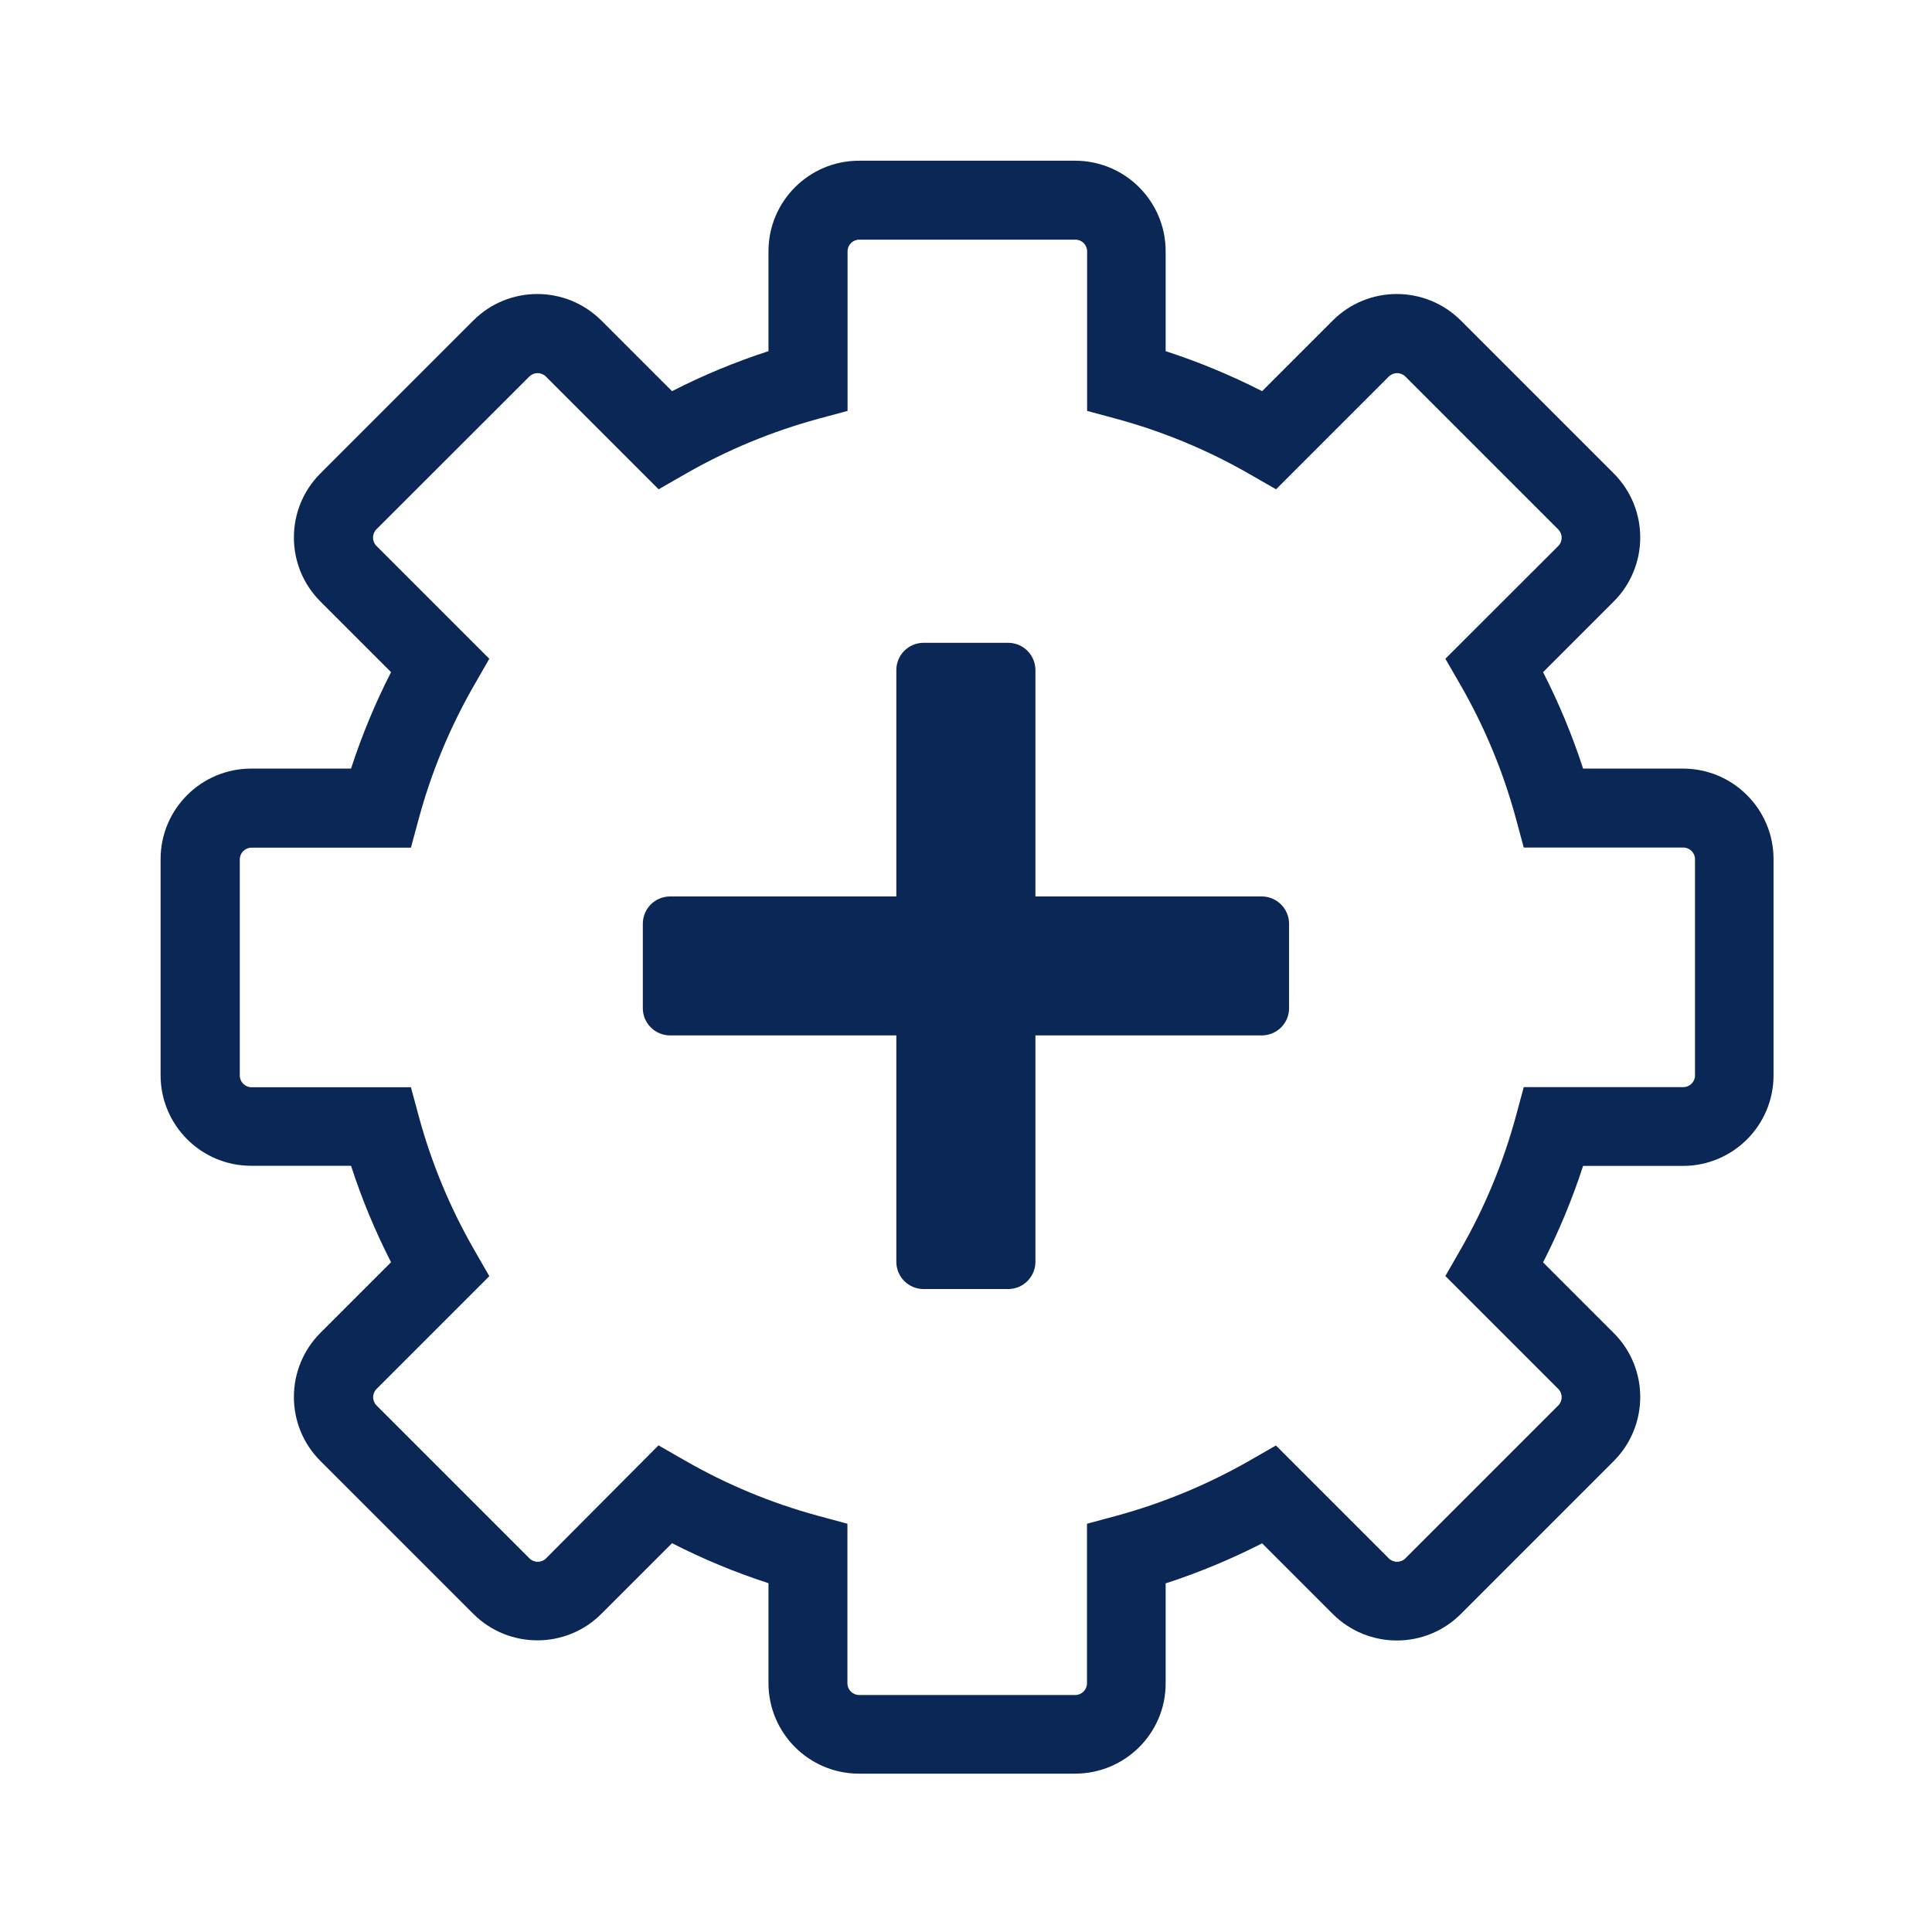<?xml version="1.0" encoding="utf-8"?>
<!-- Generator: Adobe Illustrator 26.3.1, SVG Export Plug-In . SVG Version: 6.00 Build 0)  -->
<svg version="1.1" id="Capa_1" xmlns="http://www.w3.org/2000/svg" xmlns:xlink="http://www.w3.org/1999/xlink" x="0px" y="0px"
	 viewBox="0 0 140 140" style="enable-background:new 0 0 140 140;" xml:space="preserve">
<style type="text/css">
	.st0{fill:#0A2755;}
	.st1{fill:none;}
</style>
<g id="Grupo_1396" transform="translate(756.77 889.77)">
	<g id="Grupo_1395_00000121258880828637884150000012074136960519274143_" transform="translate(11.877 11.876)">
		<g id="Grupo_1392_00000151509736689964359420000017800749269259454084_" transform="translate(34.944 34.944)">
			<g id="Grupo_1391_00000067933578566263209190000000850246041363064724_">
				<path id="Trazado_773_00000145750923748701327550000001463821433583409839_" class="st0" d="M-712.16-871.63h-16.4v-16.4
					c0-1.09-0.88-1.98-1.98-1.98h-6.12c-1.09,0-1.98,0.88-1.98,1.98v16.4h-16.39c-1.09,0-1.98,0.88-1.98,1.98v6.12
					c0,1.09,0.89,1.97,1.98,1.97h16.39v16.4c0,1.09,0.88,1.98,1.98,1.98h6.12c1.09,0,1.98-0.88,1.98-1.98v-16.4h16.4
					c1.09,0,1.98-0.88,1.98-1.97v-6.12C-710.18-870.74-711.07-871.63-712.16-871.63z"/>
			</g>
		</g>
		<g id="Grupo_1394_00000112627327121187218210000014443057407895075717_">
			<g id="Grupo_1393_00000000909908399524626320000017673447960402266010_">
				<path id="Trazado_774_00000007393882130874048550000000880166385262325652_" class="st0" d="M-690.73-773.12h-15.67
					c-3.62,0-6.56-2.94-6.56-6.56v-7.24c-2.4-0.78-4.74-1.75-6.99-2.9l-5.12,5.12c-2.56,2.56-6.71,2.56-9.28,0l-11.08-11.08
					c-2.56-2.56-2.56-6.71,0-9.28l5.12-5.12c-1.15-2.25-2.12-4.58-2.9-6.99h-7.24c-3.62,0-6.56-2.94-6.56-6.56v-15.66
					c0-3.62,2.94-6.56,6.56-6.56h7.24c0.78-2.4,1.75-4.74,2.9-6.99l-5.12-5.12c-2.56-2.56-2.56-6.72,0-9.28l11.08-11.08
					c2.56-2.56,6.71-2.56,9.28,0l5.12,5.12c2.25-1.15,4.58-2.12,6.99-2.9v-7.24c0-3.62,2.94-6.56,6.56-6.56h15.66
					c3.62,0,6.56,2.94,6.56,6.56v7.24c2.4,0.78,4.74,1.75,6.99,2.9l5.12-5.12c2.56-2.56,6.71-2.56,9.28,0l11.08,11.08
					c2.56,2.56,2.56,6.72,0,9.28l-5.12,5.12c1.15,2.25,2.12,4.59,2.9,6.99h7.24c3.62,0,6.56,2.94,6.56,6.56v15.67
					c0,3.62-2.94,6.56-6.56,6.56h-7.24c-0.78,2.4-1.75,4.74-2.9,6.99l5.12,5.12c2.56,2.56,2.56,6.71,0,9.28l-11.08,11.08
					c-2.56,2.56-6.71,2.56-9.28,0l-5.12-5.12c-2.25,1.15-4.58,2.12-6.99,2.9v7.24C-684.17-776.06-687.11-773.13-690.73-773.12z
					 M-720.93-796.91l1.9,1.09c3.04,1.75,6.29,3.1,9.68,4.02l2.11,0.57v11.56c0,0.47,0.38,0.85,0.85,0.85h15.66
					c0.47,0,0.85-0.38,0.85-0.85v-11.56l2.11-0.57c3.39-0.92,6.64-2.27,9.68-4.01l1.9-1.09l8.18,8.18c0.33,0.33,0.87,0.33,1.2,0
					l11.08-11.08c0.33-0.33,0.33-0.87,0-1.2l-8.18-8.18l1.09-1.9c1.75-3.04,3.1-6.29,4.02-9.68l0.57-2.11h11.56
					c0.47,0,0.85-0.38,0.85-0.85v-15.66c0-0.47-0.38-0.85-0.85-0.85h-11.56l-0.57-2.11c-0.92-3.39-2.27-6.64-4.02-9.68l-1.09-1.89
					l8.18-8.17c0.33-0.33,0.33-0.87,0-1.2l-11.08-11.08c-0.33-0.33-0.87-0.33-1.2,0l-8.17,8.17l-1.9-1.09
					c-3.04-1.75-6.29-3.1-9.68-4.02l-2.11-0.57v-11.56c0-0.47-0.38-0.85-0.85-0.85h-15.66c-0.47,0-0.85,0.38-0.85,0.85v11.56
					l-2.11,0.57c-3.39,0.92-6.64,2.27-9.68,4.02l-1.9,1.09l-8.17-8.17c-0.33-0.33-0.87-0.33-1.2,0l-11.08,11.07
					c-0.33,0.33-0.33,0.87,0,1.2l8.18,8.18l-1.09,1.9c-1.75,3.04-3.1,6.29-4.02,9.68l-0.57,2.11h-11.55c-0.47,0-0.85,0.38-0.85,0.85
					v15.66c0,0.47,0.38,0.85,0.85,0.85h11.55l0.57,2.11c0.92,3.39,2.27,6.64,4.02,9.68l1.09,1.9l-8.17,8.17
					c-0.33,0.33-0.33,0.87,0,1.2l11.08,11.08c0.33,0.33,0.87,0.33,1.2,0L-720.93-796.91z"/>
			</g>
		</g>
	</g>
	
		<rect id="Rectángulo_288_00000079461827665511772660000013918524801515813786_" x="-756.77" y="-889.77" class="st1" width="140" height="140"/>
</g>
</svg>
